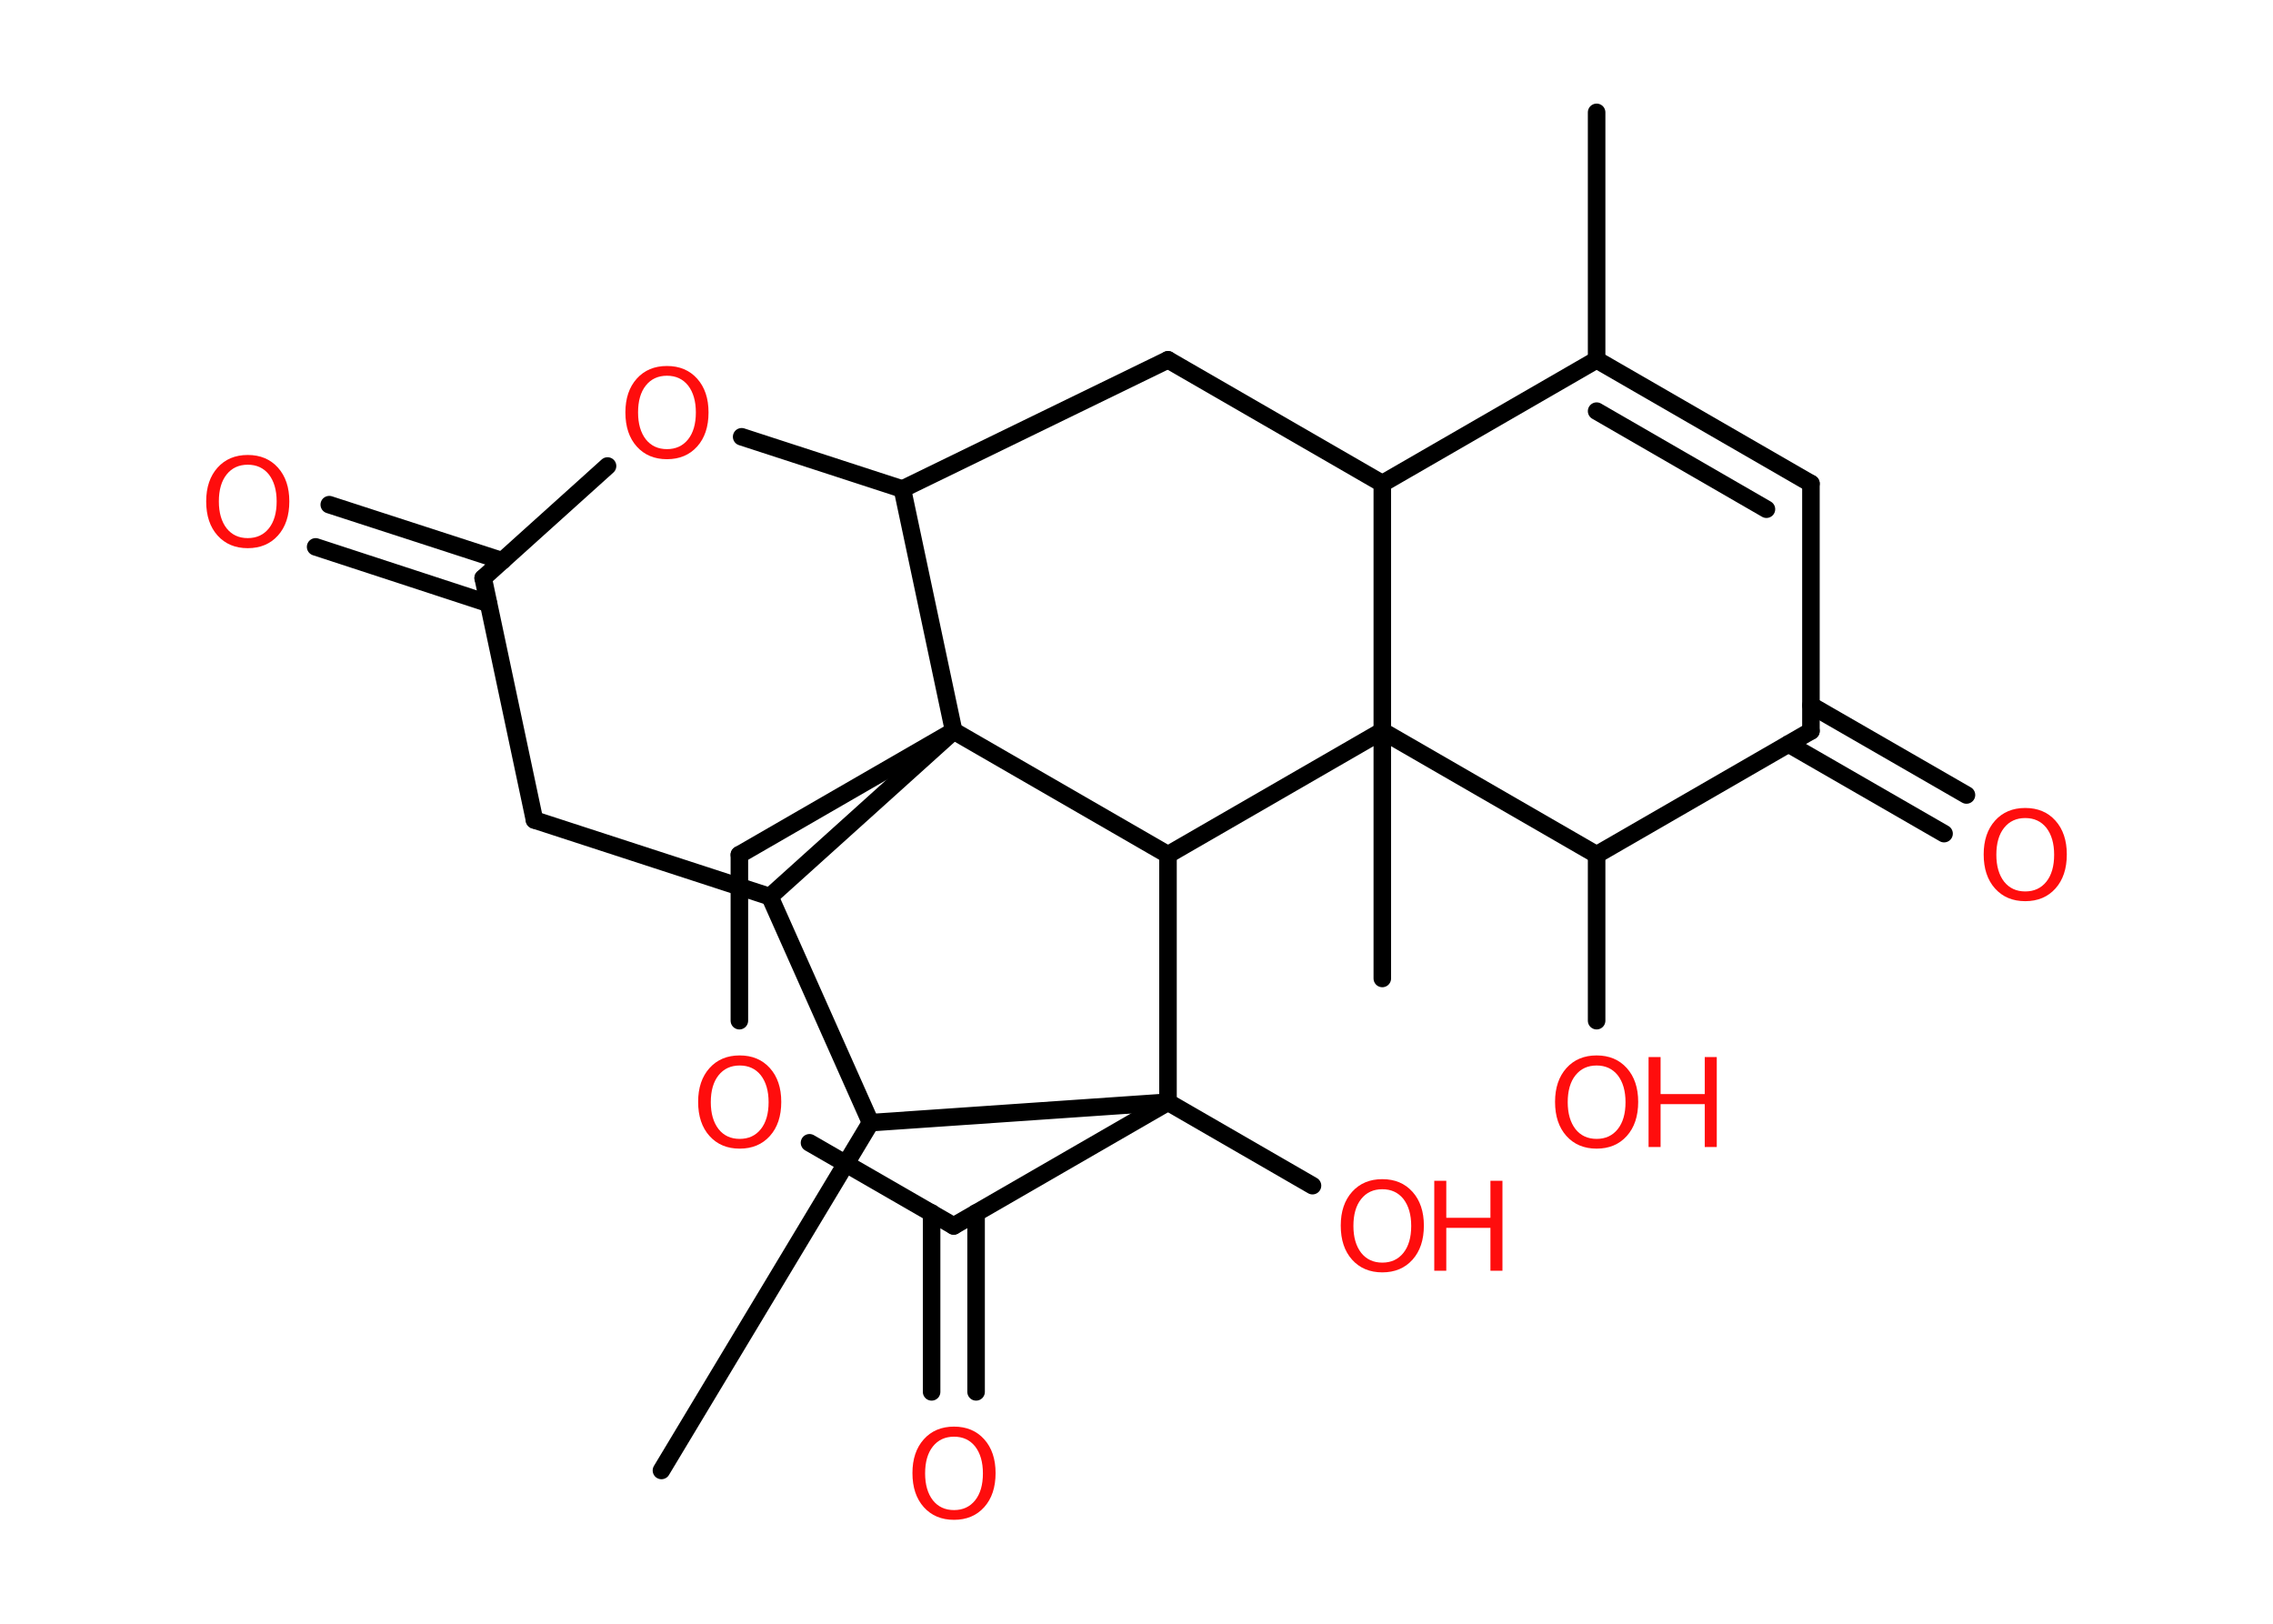 <?xml version='1.0' encoding='UTF-8'?>
<!DOCTYPE svg PUBLIC "-//W3C//DTD SVG 1.1//EN" "http://www.w3.org/Graphics/SVG/1.1/DTD/svg11.dtd">
<svg version='1.2' xmlns='http://www.w3.org/2000/svg' xmlns:xlink='http://www.w3.org/1999/xlink' width='70.0mm' height='50.0mm' viewBox='0 0 70.0 50.0'>
  <desc>Generated by the Chemistry Development Kit (http://github.com/cdk)</desc>
  <g stroke-linecap='round' stroke-linejoin='round' stroke='#000000' stroke-width='.54' fill='#FF0D0D'>
    <rect x='.0' y='.0' width='70.0' height='50.0' fill='#FFFFFF' stroke='none'/>
    <g id='mol1' class='mol'>
      <line id='mol1bnd1' class='bond' x1='49.17' y1='3.46' x2='49.17' y2='11.08'/>
      <g id='mol1bnd2' class='bond'>
        <line x1='55.77' y1='14.89' x2='49.17' y2='11.08'/>
        <line x1='54.4' y1='15.68' x2='49.17' y2='12.66'/>
      </g>
      <line id='mol1bnd3' class='bond' x1='55.77' y1='14.89' x2='55.77' y2='22.51'/>
      <g id='mol1bnd4' class='bond'>
        <line x1='55.77' y1='21.72' x2='60.56' y2='24.48'/>
        <line x1='55.08' y1='22.91' x2='59.87' y2='25.67'/>
      </g>
      <line id='mol1bnd5' class='bond' x1='55.77' y1='22.51' x2='49.17' y2='26.32'/>
      <line id='mol1bnd6' class='bond' x1='49.17' y1='26.32' x2='49.17' y2='31.43'/>
      <line id='mol1bnd7' class='bond' x1='49.17' y1='26.32' x2='42.57' y2='22.51'/>
      <line id='mol1bnd8' class='bond' x1='42.57' y1='22.51' x2='42.57' y2='30.13'/>
      <line id='mol1bnd9' class='bond' x1='42.57' y1='22.51' x2='42.57' y2='14.89'/>
      <line id='mol1bnd10' class='bond' x1='49.17' y1='11.08' x2='42.57' y2='14.89'/>
      <line id='mol1bnd11' class='bond' x1='42.57' y1='14.89' x2='35.97' y2='11.08'/>
      <line id='mol1bnd12' class='bond' x1='35.97' y1='11.08' x2='27.79' y2='15.06'/>
      <line id='mol1bnd13' class='bond' x1='27.79' y1='15.06' x2='22.84' y2='13.45'/>
      <line id='mol1bnd14' class='bond' x1='18.71' y1='14.35' x2='14.88' y2='17.8'/>
      <g id='mol1bnd15' class='bond'>
        <line x1='15.04' y1='18.58' x2='9.72' y2='16.84'/>
        <line x1='15.47' y1='17.27' x2='10.14' y2='15.54'/>
      </g>
      <line id='mol1bnd16' class='bond' x1='14.88' y1='17.8' x2='16.46' y2='25.25'/>
      <line id='mol1bnd17' class='bond' x1='16.46' y1='25.25' x2='23.71' y2='27.61'/>
      <line id='mol1bnd18' class='bond' x1='23.71' y1='27.61' x2='26.81' y2='34.57'/>
      <line id='mol1bnd19' class='bond' x1='26.81' y1='34.57' x2='20.37' y2='45.28'/>
      <line id='mol1bnd20' class='bond' x1='26.81' y1='34.57' x2='35.97' y2='33.94'/>
      <line id='mol1bnd21' class='bond' x1='35.97' y1='33.94' x2='40.42' y2='36.51'/>
      <line id='mol1bnd22' class='bond' x1='35.97' y1='33.94' x2='29.37' y2='37.75'/>
      <g id='mol1bnd23' class='bond'>
        <line x1='30.06' y1='37.35' x2='30.06' y2='42.86'/>
        <line x1='28.69' y1='37.35' x2='28.69' y2='42.86'/>
      </g>
      <line id='mol1bnd24' class='bond' x1='29.37' y1='37.75' x2='24.93' y2='35.19'/>
      <line id='mol1bnd25' class='bond' x1='22.77' y1='31.43' x2='22.77' y2='26.32'/>
      <line id='mol1bnd26' class='bond' x1='22.77' y1='26.32' x2='29.37' y2='22.51'/>
      <line id='mol1bnd27' class='bond' x1='27.79' y1='15.06' x2='29.37' y2='22.51'/>
      <line id='mol1bnd28' class='bond' x1='23.71' y1='27.61' x2='29.37' y2='22.51'/>
      <line id='mol1bnd29' class='bond' x1='29.37' y1='22.51' x2='35.97' y2='26.32'/>
      <line id='mol1bnd30' class='bond' x1='35.97' y1='33.94' x2='35.97' y2='26.32'/>
      <line id='mol1bnd31' class='bond' x1='42.57' y1='22.51' x2='35.97' y2='26.32'/>
      <path id='mol1atm5' class='atom' d='M62.37 25.19q-.41 .0 -.65 .3q-.24 .3 -.24 .83q.0 .52 .24 .83q.24 .3 .65 .3q.41 .0 .65 -.3q.24 -.3 .24 -.83q.0 -.52 -.24 -.83q-.24 -.3 -.65 -.3zM62.37 24.88q.58 .0 .93 .39q.35 .39 .35 1.04q.0 .66 -.35 1.05q-.35 .39 -.93 .39q-.58 .0 -.93 -.39q-.35 -.39 -.35 -1.05q.0 -.65 .35 -1.04q.35 -.39 .93 -.39z' stroke='none'/>
      <g id='mol1atm7' class='atom'>
        <path d='M49.17 32.81q-.41 .0 -.65 .3q-.24 .3 -.24 .83q.0 .52 .24 .83q.24 .3 .65 .3q.41 .0 .65 -.3q.24 -.3 .24 -.83q.0 -.52 -.24 -.83q-.24 -.3 -.65 -.3zM49.17 32.5q.58 .0 .93 .39q.35 .39 .35 1.04q.0 .66 -.35 1.05q-.35 .39 -.93 .39q-.58 .0 -.93 -.39q-.35 -.39 -.35 -1.05q.0 -.65 .35 -1.04q.35 -.39 .93 -.39z' stroke='none'/>
        <path d='M50.77 32.55h.37v1.14h1.36v-1.14h.37v2.77h-.37v-1.32h-1.36v1.32h-.37v-2.77z' stroke='none'/>
      </g>
      <path id='mol1atm13' class='atom' d='M20.54 11.57q-.41 .0 -.65 .3q-.24 .3 -.24 .83q.0 .52 .24 .83q.24 .3 .65 .3q.41 .0 .65 -.3q.24 -.3 .24 -.83q.0 -.52 -.24 -.83q-.24 -.3 -.65 -.3zM20.54 11.27q.58 .0 .93 .39q.35 .39 .35 1.04q.0 .66 -.35 1.05q-.35 .39 -.93 .39q-.58 .0 -.93 -.39q-.35 -.39 -.35 -1.05q.0 -.65 .35 -1.04q.35 -.39 .93 -.39z' stroke='none'/>
      <path id='mol1atm15' class='atom' d='M7.63 14.31q-.41 .0 -.65 .3q-.24 .3 -.24 .83q.0 .52 .24 .83q.24 .3 .65 .3q.41 .0 .65 -.3q.24 -.3 .24 -.83q.0 -.52 -.24 -.83q-.24 -.3 -.65 -.3zM7.63 14.01q.58 .0 .93 .39q.35 .39 .35 1.04q.0 .66 -.35 1.05q-.35 .39 -.93 .39q-.58 .0 -.93 -.39q-.35 -.39 -.35 -1.05q.0 -.65 .35 -1.04q.35 -.39 .93 -.39z' stroke='none'/>
      <g id='mol1atm21' class='atom'>
        <path d='M42.57 36.62q-.41 .0 -.65 .3q-.24 .3 -.24 .83q.0 .52 .24 .83q.24 .3 .65 .3q.41 .0 .65 -.3q.24 -.3 .24 -.83q.0 -.52 -.24 -.83q-.24 -.3 -.65 -.3zM42.57 36.31q.58 .0 .93 .39q.35 .39 .35 1.04q.0 .66 -.35 1.05q-.35 .39 -.93 .39q-.58 .0 -.93 -.39q-.35 -.39 -.35 -1.05q.0 -.65 .35 -1.04q.35 -.39 .93 -.39z' stroke='none'/>
        <path d='M44.17 36.36h.37v1.14h1.36v-1.14h.37v2.77h-.37v-1.32h-1.36v1.32h-.37v-2.77z' stroke='none'/>
      </g>
      <path id='mol1atm23' class='atom' d='M29.38 44.24q-.41 .0 -.65 .3q-.24 .3 -.24 .83q.0 .52 .24 .83q.24 .3 .65 .3q.41 .0 .65 -.3q.24 -.3 .24 -.83q.0 -.52 -.24 -.83q-.24 -.3 -.65 -.3zM29.38 43.93q.58 .0 .93 .39q.35 .39 .35 1.04q.0 .66 -.35 1.05q-.35 .39 -.93 .39q-.58 .0 -.93 -.39q-.35 -.39 -.35 -1.05q.0 -.65 .35 -1.04q.35 -.39 .93 -.39z' stroke='none'/>
      <path id='mol1atm24' class='atom' d='M22.78 32.81q-.41 .0 -.65 .3q-.24 .3 -.24 .83q.0 .52 .24 .83q.24 .3 .65 .3q.41 .0 .65 -.3q.24 -.3 .24 -.83q.0 -.52 -.24 -.83q-.24 -.3 -.65 -.3zM22.78 32.5q.58 .0 .93 .39q.35 .39 .35 1.04q.0 .66 -.35 1.05q-.35 .39 -.93 .39q-.58 .0 -.93 -.39q-.35 -.39 -.35 -1.05q.0 -.65 .35 -1.04q.35 -.39 .93 -.39z' stroke='none'/>
    </g>
  </g>
</svg>
